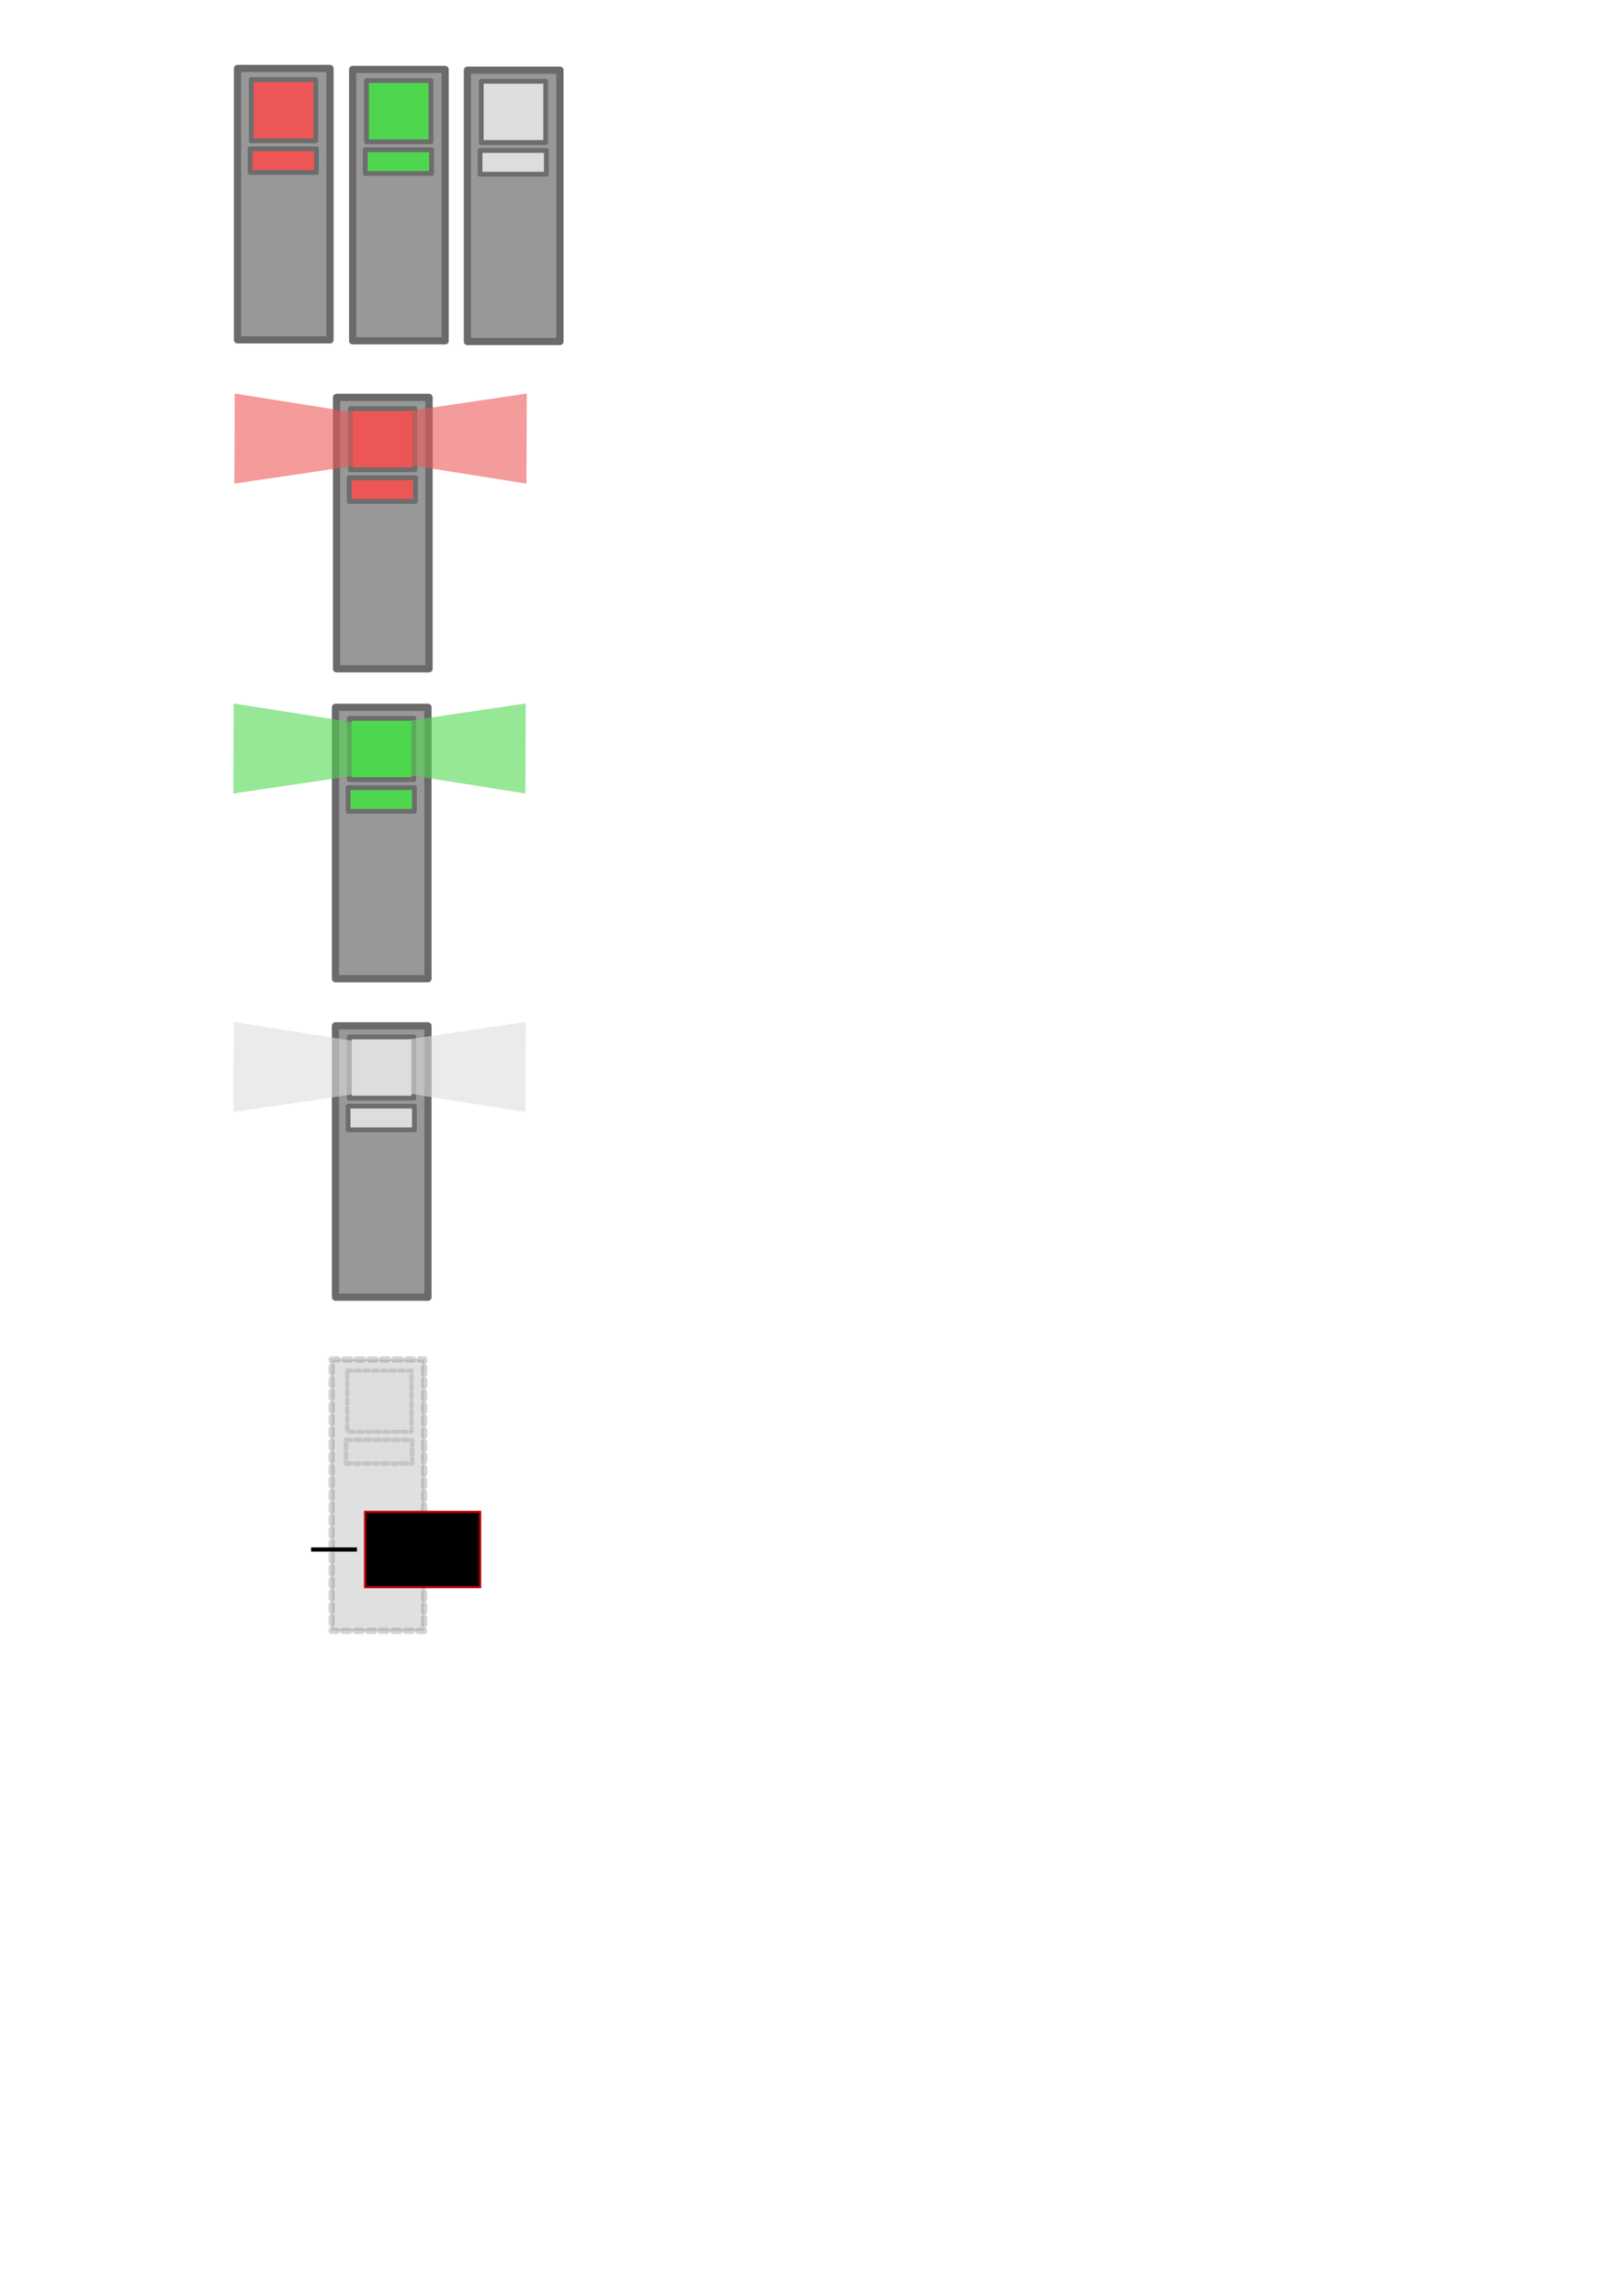 <?xml version="1.0" encoding="UTF-8" standalone="no"?>
<!-- Created with Inkscape (http://www.inkscape.org/) -->

<svg
   xmlns:dc="http://purl.org/dc/elements/1.1/"
   xmlns:cc="http://creativecommons.org/ns#"
   xmlns:rdf="http://www.w3.org/1999/02/22-rdf-syntax-ns#"
   xmlns:svg="http://www.w3.org/2000/svg"
   xmlns="http://www.w3.org/2000/svg"
   xmlns:sodipodi="http://sodipodi.sourceforge.net/DTD/sodipodi-0.dtd"
   xmlns:inkscape="http://www.inkscape.org/namespaces/inkscape"
   width="744.094"
   height="1052.362"
   id="svg4811"
   version="1.1"
   inkscape:version="0.48.4 r9939"
   sodipodi:docname="beacon_states.svg">
  <defs
     id="defs4813" />
  <sodipodi:namedview
     id="base"
     pagecolor="#ffffff"
     bordercolor="#666666"
     borderopacity="1.0"
     inkscape:pageopacity="0.0"
     inkscape:pageshadow="2"
     inkscape:zoom="1"
     inkscape:cx="-279.12029"
     inkscape:cy="345.21923"
     inkscape:document-units="px"
     inkscape:current-layer="layer1"
     showgrid="false"
     inkscape:window-width="1598"
     inkscape:window-height="898"
     inkscape:window-x="3520"
     inkscape:window-y="0"
     inkscape:window-maximized="0" />
  <g
     inkscape:label="Layer 1"
     inkscape:groupmode="layer"
     id="layer1">
    <rect
       style="fill:#989898;fill-opacity:1;stroke:#6a6a6a;stroke-width:3.299;stroke-linecap:round;stroke-linejoin:round;stroke-miterlimit:4;stroke-opacity:0.996;stroke-dasharray:none;stroke-dashoffset:0"
       id="rect4829-3"
       width="42.401"
       height="124.401"
       x="108.888"
       y="31.38" />
    <rect
       style="fill:#ed5656;fill-opacity:1;stroke:#6d6d6d;stroke-width:2.22;stroke-linecap:round;stroke-linejoin:round;stroke-miterlimit:4;stroke-opacity:0.996;stroke-dasharray:none;stroke-dashoffset:0"
       id="rect5601-4"
       width="29.579"
       height="28.079"
       x="115.209"
       y="36.469" />
    <rect
       style="fill:#ed5656;fill-opacity:1;stroke:#6d6d6d;stroke-width:2.2;stroke-linecap:round;stroke-linejoin:round;stroke-miterlimit:4;stroke-opacity:0.996;stroke-dasharray:none;stroke-dashoffset:0"
       id="rect5601-1-2"
       width="30.399"
       height="10.867"
       x="114.674"
       y="68.198" />
    <rect
       style="fill:#989898;fill-opacity:1;stroke:#6a6a6a;stroke-width:3.299;stroke-linecap:round;stroke-linejoin:round;stroke-miterlimit:4;stroke-opacity:0.996;stroke-dasharray:none;stroke-dashoffset:0"
       id="rect4829-3-8"
       width="42.401"
       height="124.401"
       x="161.683"
       y="31.825" />
    <rect
       style="fill:#4ed74e;fill-opacity:1;stroke:#6d6d6d;stroke-width:2.22;stroke-linecap:round;stroke-linejoin:round;stroke-miterlimit:4;stroke-opacity:0.996;stroke-dasharray:none;stroke-dashoffset:0"
       id="rect5601-4-5"
       width="29.579"
       height="28.079"
       x="168.005"
       y="36.915" />
    <rect
       style="fill:#4ed74e;fill-opacity:1;stroke:#6d6d6d;stroke-width:2.2;stroke-linecap:round;stroke-linejoin:round;stroke-miterlimit:4;stroke-opacity:0.996;stroke-dasharray:none;stroke-dashoffset:0"
       id="rect5601-1-2-8"
       width="30.399"
       height="10.867"
       x="167.469"
       y="68.643" />
    <rect
       style="fill:#989898;fill-opacity:1;stroke:#6a6a6a;stroke-width:3.299;stroke-linecap:round;stroke-linejoin:round;stroke-miterlimit:4;stroke-opacity:0.996;stroke-dasharray:none;stroke-dashoffset:0"
       id="rect4829-3-5"
       width="42.401"
       height="124.401"
       x="214.3"
       y="32.162" />
    <rect
       style="fill:#dddddd;fill-opacity:1;stroke:#6d6d6d;stroke-width:2.22;stroke-linecap:round;stroke-linejoin:round;stroke-miterlimit:4;stroke-opacity:0.996;stroke-dasharray:none;stroke-dashoffset:0"
       id="rect5601-4-6"
       width="29.579"
       height="28.079"
       x="220.621"
       y="37.251" />
    <rect
       style="fill:#dddddd;fill-opacity:1;stroke:#6d6d6d;stroke-width:2.2;stroke-linecap:round;stroke-linejoin:round;stroke-miterlimit:4;stroke-opacity:0.996;stroke-dasharray:none;stroke-dashoffset:0"
       id="rect5601-1-2-7"
       width="30.399"
       height="10.867"
       x="220.086"
       y="68.98" />
    <rect
       style="fill:#989898;fill-opacity:1;stroke:#6a6a6a;stroke-width:3.299;stroke-linecap:round;stroke-linejoin:round;stroke-miterlimit:4;stroke-opacity:0.996;stroke-dasharray:none;stroke-dashoffset:0"
       id="rect4829-3-7"
       width="42.401"
       height="124.401"
       x="154.3"
       y="182.162" />
    <rect
       style="fill:#ed5656;fill-opacity:1;stroke:#6d6d6d;stroke-width:2.22;stroke-linecap:round;stroke-linejoin:round;stroke-miterlimit:4;stroke-opacity:0.996;stroke-dasharray:none;stroke-dashoffset:0"
       id="rect5601-4-58"
       width="29.579"
       height="28.079"
       x="160.621"
       y="187.251" />
    <rect
       style="fill:#ed5656;fill-opacity:1;stroke:#6d6d6d;stroke-width:2.2;stroke-linecap:round;stroke-linejoin:round;stroke-miterlimit:4;stroke-opacity:0.996;stroke-dasharray:none;stroke-dashoffset:0"
       id="rect5601-1-2-6"
       width="30.399"
       height="10.867"
       x="160.086"
       y="218.98" />
    <path
       style="fill:#ed5656;fill-opacity:0.586;stroke:#6d6d6d;stroke-width:0;stroke-linecap:round;stroke-linejoin:round;stroke-miterlimit:4;stroke-opacity:1;stroke-dashoffset:0"
       d="m 186.44,188.557 55.079,-8.158 -0.152,41.277 -54.927,-8.707 z"
       id="rect5601-4-58-3"
       inkscape:connector-curvature="0"
       sodipodi:nodetypes="ccccc" />
    <path
       style="fill:#ed5656;fill-opacity:0.586;stroke:#6d6d6d;stroke-width:0;stroke-linecap:round;stroke-linejoin:round;stroke-miterlimit:4;stroke-opacity:1;stroke-dashoffset:0"
       d="m 162.539,213.519 -55.079,8.158 0.152,-41.277 54.927,8.707 z"
       id="rect5601-4-58-3-6"
       inkscape:connector-curvature="0"
       sodipodi:nodetypes="ccccc" />
    <rect
       style="fill:#989898;fill-opacity:1;stroke:#6a6a6a;stroke-width:3.299;stroke-linecap:round;stroke-linejoin:round;stroke-miterlimit:4;stroke-opacity:0.996;stroke-dasharray:none;stroke-dashoffset:0"
       id="rect4829-3-7-4"
       width="42.401"
       height="124.401"
       x="153.81"
       y="324.218" />
    <rect
       style="fill:#4ed74e;fill-opacity:1;stroke:#6d6d6d;stroke-width:2.22;stroke-linecap:round;stroke-linejoin:round;stroke-miterlimit:4;stroke-opacity:0.996;stroke-dasharray:none;stroke-dashoffset:0"
       id="rect5601-4-58-0"
       width="29.579"
       height="28.079"
       x="160.132"
       y="329.308" />
    <rect
       style="fill:#4ed74e;fill-opacity:1;stroke:#6d6d6d;stroke-width:2.2;stroke-linecap:round;stroke-linejoin:round;stroke-miterlimit:4;stroke-opacity:0.996;stroke-dasharray:none;stroke-dashoffset:0"
       id="rect5601-1-2-6-2"
       width="30.399"
       height="10.867"
       x="159.596"
       y="361.036" />
    <path
       style="fill:#4ed74e;fill-opacity:0.586;stroke:#00ff00;stroke-width:0;stroke-linecap:round;stroke-linejoin:round;stroke-miterlimit:4;stroke-opacity:1;stroke-dashoffset:0"
       d="m 185.95,330.614 55.079,-8.158 -0.152,41.277 -54.927,-8.707 z"
       id="rect5601-4-58-3-0"
       inkscape:connector-curvature="0"
       sodipodi:nodetypes="ccccc" />
    <path
       style="fill:#4ed74e;fill-opacity:0.586;stroke:#00ff00;stroke-width:0;stroke-linecap:round;stroke-linejoin:round;stroke-miterlimit:4;stroke-opacity:1;stroke-dashoffset:0"
       d="m 162.05,355.575 -55.079,8.158 0.152,-41.277 54.927,8.707 z"
       id="rect5601-4-58-3-6-9"
       inkscape:connector-curvature="0"
       sodipodi:nodetypes="ccccc" />
    <rect
       style="fill:#989898;fill-opacity:1;stroke:#6a6a6a;stroke-width:3.299;stroke-linecap:round;stroke-linejoin:round;stroke-miterlimit:4;stroke-opacity:0.996;stroke-dasharray:none;stroke-dashoffset:0"
       id="rect4829-3-7-4-2"
       width="42.401"
       height="124.401"
       x="153.81"
       y="470.218" />
    <rect
       style="fill:#dddddd;fill-opacity:1;stroke:#6d6d6d;stroke-width:2.22;stroke-linecap:round;stroke-linejoin:round;stroke-miterlimit:4;stroke-opacity:0.996;stroke-dasharray:none;stroke-dashoffset:0"
       id="rect5601-4-58-0-3"
       width="29.579"
       height="28.079"
       x="160.132"
       y="475.308" />
    <rect
       style="fill:#dddddd;fill-opacity:1;stroke:#6d6d6d;stroke-width:2.2;stroke-linecap:round;stroke-linejoin:round;stroke-miterlimit:4;stroke-opacity:0.996;stroke-dasharray:none;stroke-dashoffset:0"
       id="rect5601-1-2-6-2-3"
       width="30.399"
       height="10.867"
       x="159.596"
       y="507.036" />
    <path
       style="fill:#dddddd;fill-opacity:0.586;stroke:#00ff00;stroke-width:0;stroke-linecap:round;stroke-linejoin:round;stroke-miterlimit:4;stroke-opacity:1;stroke-dashoffset:0"
       d="m 185.95,476.614 55.079,-8.158 -0.152,41.277 -54.927,-8.707 z"
       id="rect5601-4-58-3-0-4"
       inkscape:connector-curvature="0"
       sodipodi:nodetypes="ccccc" />
    <path
       style="fill:#dddddd;fill-opacity:0.586;stroke:#00ff00;stroke-width:0;stroke-linecap:round;stroke-linejoin:round;stroke-miterlimit:4;stroke-opacity:1;stroke-dashoffset:0"
       d="m 162.05,501.575 -55.079,8.158 0.152,-41.277 54.927,8.707 z"
       id="rect5601-4-58-3-6-9-8"
       inkscape:connector-curvature="0"
       sodipodi:nodetypes="ccccc" />
    <rect
       style="fill:#989898;fill-opacity:0.304;stroke:#6a6a6a;stroke-width:2.873;stroke-linecap:round;stroke-linejoin:round;stroke-miterlimit:4;stroke-opacity:0.295;stroke-dasharray:2.873,2.873;stroke-dashoffset:0"
       id="rect4829-3-5-6"
       width="42.401"
       height="124.401"
       x="152.065"
       y="623.162"
       inkscape:export-filename="/home/ktemkin/Documents/Projects/JD-beacon-board/pc_software/apps/beacon_tester/public/img/beacon_disconnected.png"
       inkscape:export-xdpi="104.15"
       inkscape:export-ydpi="104.15" />
    <rect
       style="fill:#dddddd;fill-opacity:1;stroke:#6d6d6d;stroke-width:2.002;stroke-linecap:round;stroke-linejoin:round;stroke-miterlimit:4;stroke-opacity:0.226;stroke-dasharray:2.002,2.002;stroke-dashoffset:0"
       id="rect5601-4-6-7"
       width="29.579"
       height="28.079"
       x="159.121"
       y="628.251"
       inkscape:export-filename="/home/ktemkin/Documents/Projects/JD-beacon-board/pc_software/apps/beacon_tester/public/img/beacon_disconnected.png"
       inkscape:export-xdpi="104.15"
       inkscape:export-ydpi="104.15" />
    <rect
       style="fill:#dddddd;fill-opacity:1;stroke:#6d6d6d;stroke-width:2.182;stroke-linecap:round;stroke-linejoin:round;stroke-miterlimit:4;stroke-opacity:0.226;stroke-dasharray:2.182,2.182;stroke-dashoffset:0"
       id="rect5601-1-2-7-3"
       width="30.399"
       height="10.867"
       x="158.586"
       y="659.98"
       inkscape:export-filename="/home/ktemkin/Documents/Projects/JD-beacon-board/pc_software/apps/beacon_tester/public/img/beacon_disconnected.png"
       inkscape:export-xdpi="104.15"
       inkscape:export-ydpi="104.15" />
    <g
       id="g4007"
       transform="translate(0,-18)"
       inkscape:export-filename="/home/ktemkin/Documents/Projects/JD-beacon-board/pc_software/apps/beacon_tester/public/img/beacon_disconnected.png"
       inkscape:export-xdpi="104.15"
       inkscape:export-ydpi="104.15">
      <path
         id="path3832"
         d="m 142.656,727.312 0,1.906 21,0 0,-1.906 -21,0 z m 41.5,0 0,1.906 19.719,0 0,-1.906 -19.719,0 z"
         style="font-size:medium;font-style:normal;font-variant:normal;font-weight:normal;font-stretch:normal;text-indent:0;text-align:start;text-decoration:none;line-height:normal;letter-spacing:normal;word-spacing:normal;text-transform:none;direction:ltr;block-progression:tb;writing-mode:lr-tb;text-anchor:start;baseline-shift:baseline;color:#000000;fill:#000000;fill-opacity:1;stroke:none;stroke-width:1.9;marker:none;visibility:visible;display:inline;overflow:visible;enable-background:accumulate;font-family:Sans;-inkscape-font-specification:Sans"
         inkscape:connector-curvature="0" />
      <flowRoot
         transform="translate(18.117,-83.09)"
         style="font-size:16px;font-style:normal;font-weight:normal;line-height:125%;letter-spacing:0px;word-spacing:0px;fill:#000000;fill-opacity:1;stroke:#be0000;stroke-opacity:1;font-family:Sans"
         id="flowRoot3834-8"
         xml:space="preserve"><flowRegion
           id="flowRegion3836-6"><rect
             style="stroke:#be0000;stroke-opacity:1"
             y="794.112"
             x="149.25"
             height="34.5"
             width="52.75"
             id="rect3838-8" /></flowRegion><flowPara
           style="font-size:24px;font-weight:bold;fill:#bc0000;fill-opacity:1;stroke:#990000;stroke-opacity:1"
           id="flowPara3840-0">x</flowPara></flowRoot>    </g>
  </g>
</svg>
